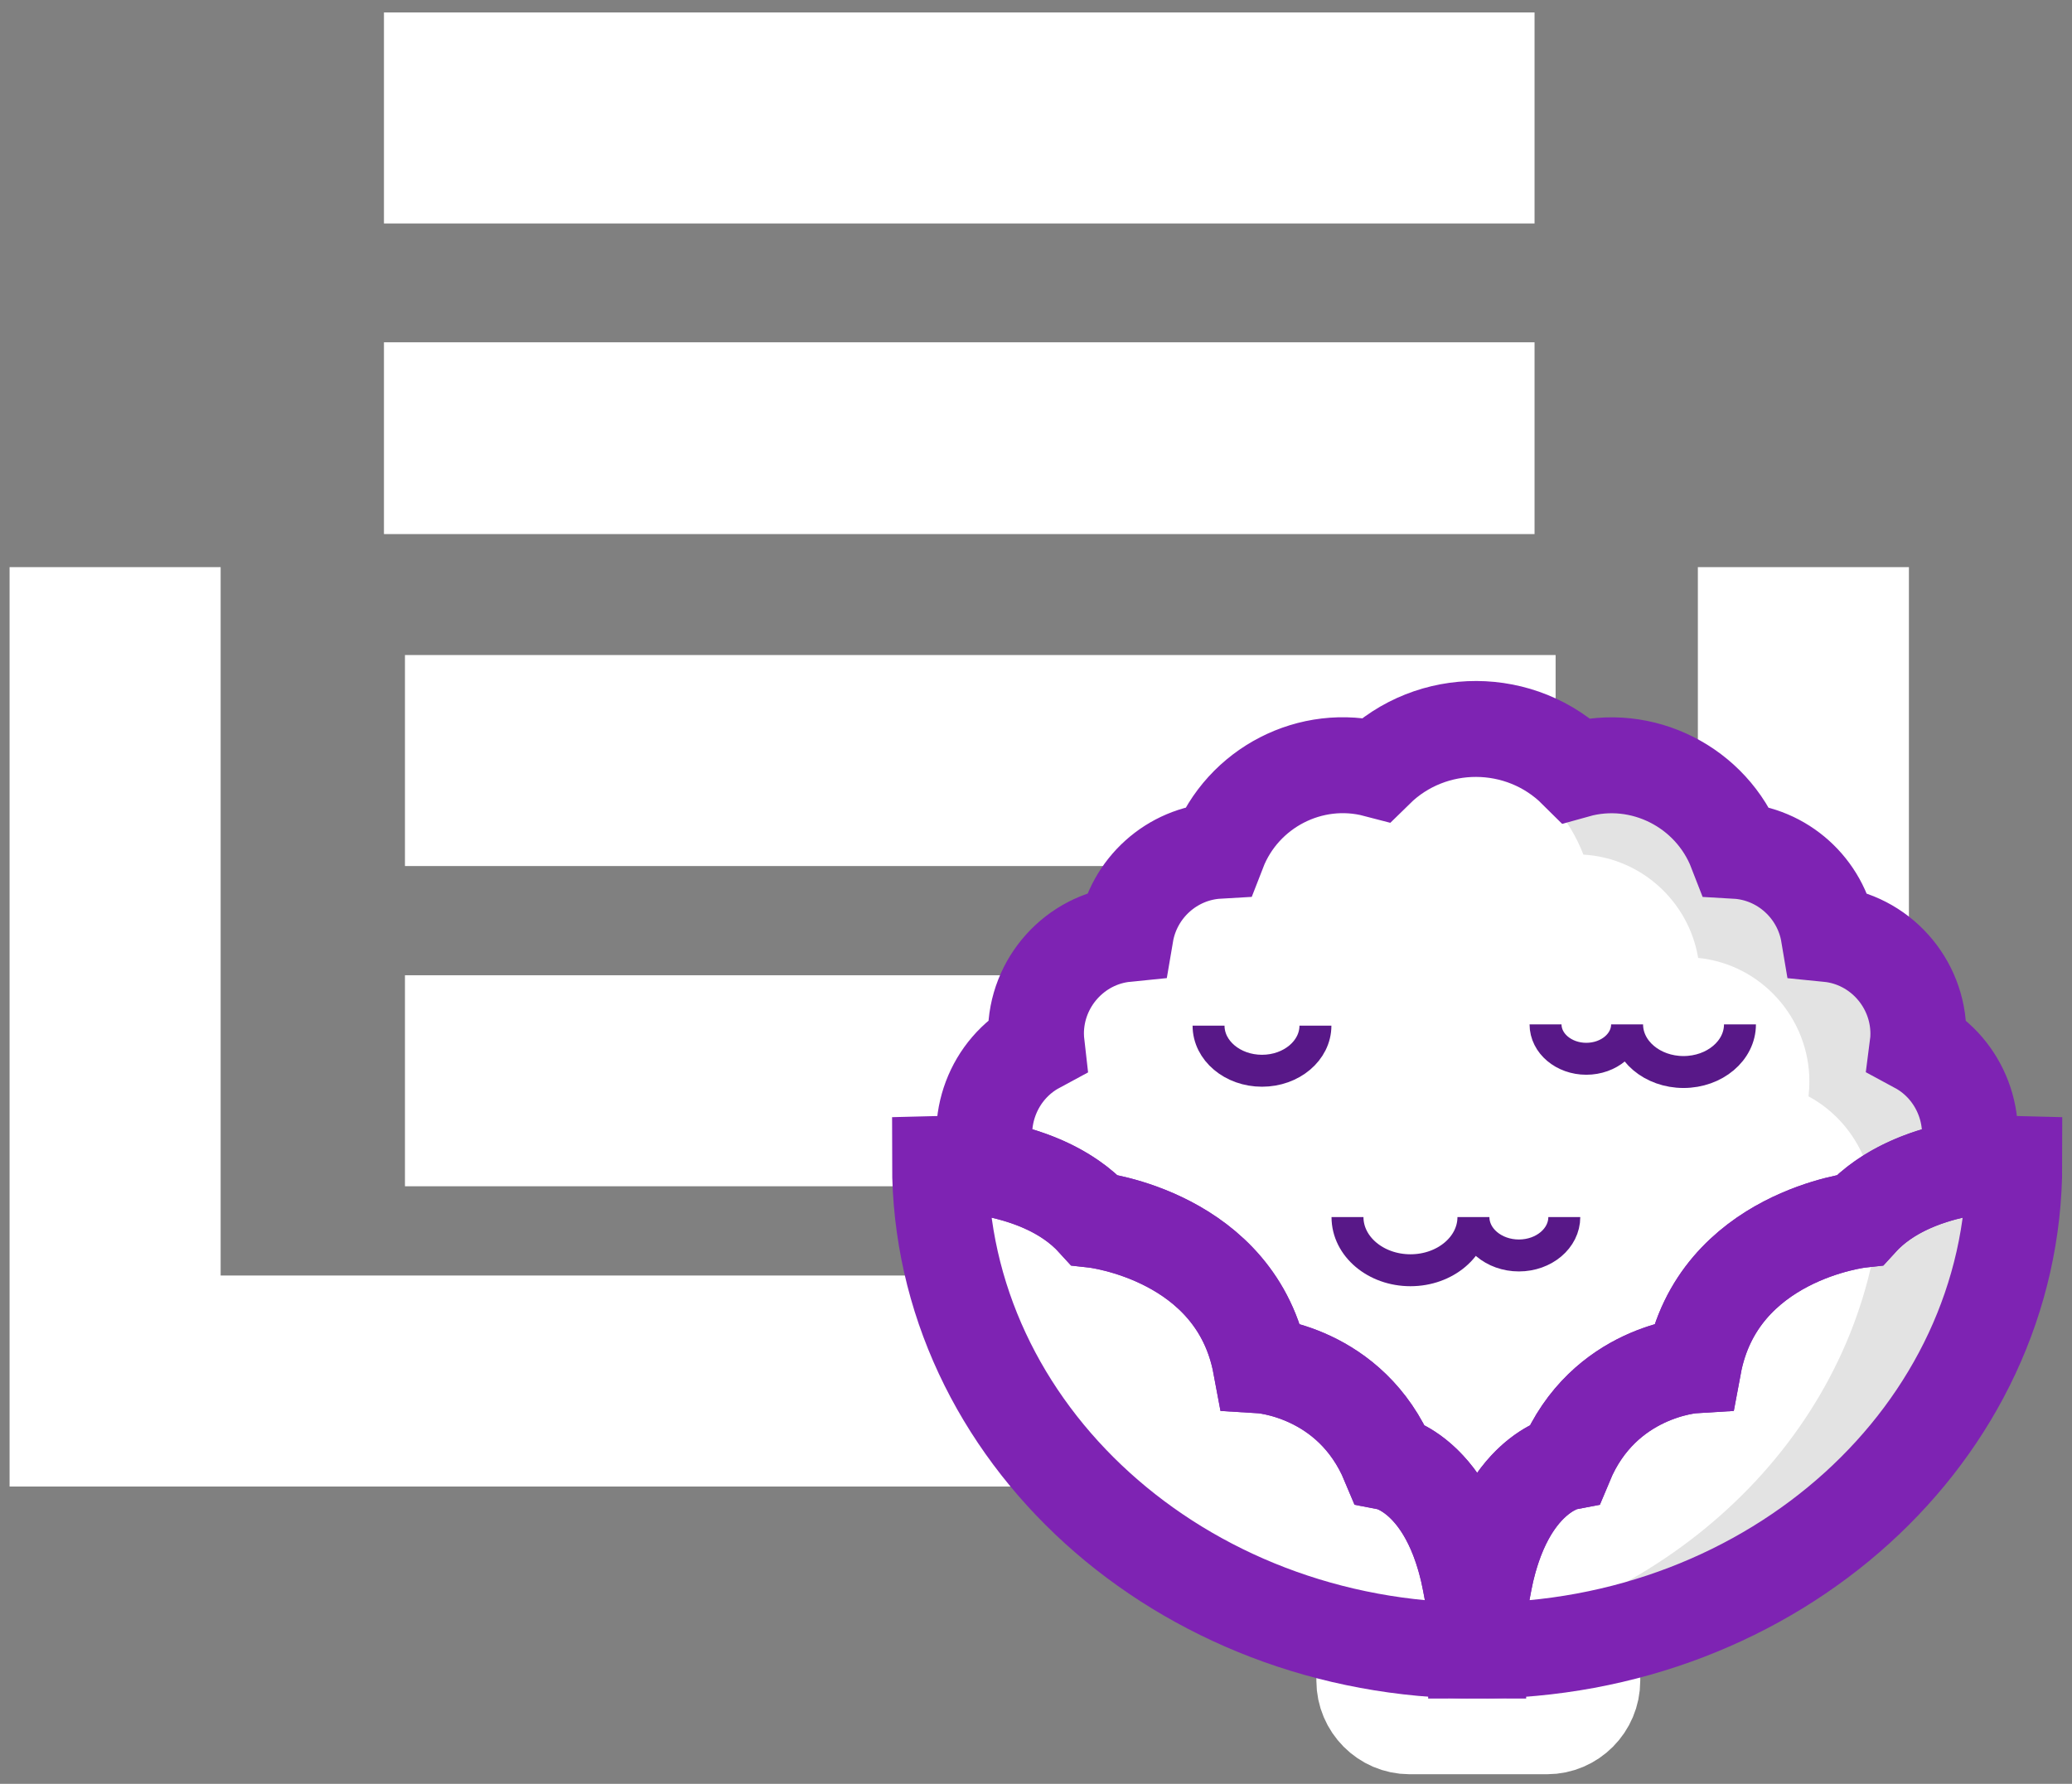 <svg width="36px" height="31px" viewBox="0 0 36 31" version="1.1" xmlns="http://www.w3.org/2000/svg" xmlns:xlink="http://www.w3.org/1999/xlink">
    <rect x="0" y="0" width="36" height="31" fill="#808080" stroke="none"/>
    <g id="Home" stroke="none" stroke-width="1" fill="none" fill-rule="evenodd">
        <g id="Desktop" transform="translate(-74, -30)">
            <g id="logotipo" transform="translate(76, 32)">
                <g id="Stack" stroke="#FFFFFF">
                    <polyline id="Path" stroke-width="3.667" points="0 7.856 0 22 29.333 22 29.333 7.856"></polyline>
                    <line x1="5.036" y1="16.782" x2="25.028" y2="16.782" id="Path" stroke-width="3.667"></line>
                    <line x1="4.671" y1="5.615" x2="24.662" y2="5.615" id="Path" stroke-width="3.333"></line>
                    <line x1="5.036" y1="11.217" x2="25.028" y2="11.217" id="Path" stroke-width="3.667"></line>
                    <line x1="4.671" y1="0.05" x2="24.662" y2="0.05" id="Path" stroke-width="3.667"></line>
                </g>
                <g id="Couve" transform="translate(14.333, 10.667)">
                    <path d="M7.372,15.011 L11.332,15.011 L11.332,16.543 C11.332,16.976 10.978,17.333 10.547,17.333 L8.157,17.333 C7.726,17.333 7.372,16.976 7.372,16.543 L7.372,15.011 L7.372,15.011 Z" id="Path" fill="#E3E3E3" fill-rule="nonzero"></path>
                    <path d="M7.372,15.011 L11.332,15.011 L11.332,16.543 C11.332,16.976 10.978,17.333 10.547,17.333 L8.157,17.333 C7.726,17.333 7.372,16.976 7.372,16.543 L7.372,15.011 L7.372,15.011 Z" id="Path" stroke="#FFFFFF" stroke-width="1.667"></path>
                    <path d="M16.985,5.505 C16.994,5.436 16.998,5.367 16.998,5.298 C16.998,4.408 16.32,3.654 15.44,3.566 C15.306,2.768 14.635,2.165 13.833,2.119 C13.403,1.008 12.193,0.398 11.052,0.718 C10.097,-0.233 8.539,-0.238 7.577,0.706 C6.444,0.409 5.257,1.02 4.832,2.118 C4.029,2.164 3.359,2.767 3.224,3.565 C2.344,3.653 1.666,4.407 1.666,5.297 C1.667,5.366 1.671,5.435 1.679,5.504 C0.922,5.912 0.576,6.829 0.873,7.639 C1.447,7.744 2.18,7.985 2.68,8.533 C2.68,8.533 5.152,8.806 5.572,11.06 C5.572,11.06 7.133,11.154 7.799,12.751 C7.799,12.751 8.842,12.955 9.209,14.804 L9.455,14.804 C9.822,12.955 10.866,12.751 10.866,12.751 C11.531,11.154 13.091,11.06 13.091,11.06 C13.511,8.806 15.984,8.533 15.984,8.533 C16.483,7.985 17.216,7.744 17.79,7.639 C18.086,6.829 17.741,5.913 16.985,5.505 Z" id="Path" fill="#FFFFFF" fill-rule="nonzero"></path>
                    <path d="M16.985,5.505 C16.994,5.436 16.998,5.367 16.998,5.298 C16.998,4.408 16.32,3.654 15.44,3.566 C15.306,2.768 14.635,2.165 13.833,2.119 C13.403,1.008 12.193,0.398 11.052,0.718 C10.231,-0.098 8.948,-0.234 7.976,0.391 C9.328,0.137 10.68,0.895 11.178,2.185 C12.174,2.242 13.005,2.99 13.172,3.98 C14.263,4.089 15.104,5.023 15.104,6.127 C15.104,6.214 15.099,6.3 15.089,6.386 C15.784,6.762 16.22,7.495 16.22,8.29 L16.22,8.312 C16.698,7.917 17.305,7.726 17.793,7.638 C18.088,6.828 17.742,5.912 16.985,5.505 L16.985,5.505 Z" id="Path" fill="#E3E3E3" fill-rule="nonzero"></path>
                    <path d="M10.866,12.751 C11.531,11.154 13.091,11.06 13.091,11.06 C13.511,8.806 15.984,8.533 15.984,8.533 C16.916,7.509 18.664,7.558 18.664,7.558 C18.665,12.231 14.487,16.018 9.332,16.018 C9.397,13.038 10.866,12.751 10.866,12.751 L10.866,12.751 Z" id="Path" fill="#FFFFFF" fill-rule="nonzero"></path>
                    <path d="M16.347,8.213 C16.064,11.899 13.176,14.935 9.34,15.818 C9.337,15.883 9.335,15.949 9.333,16.018 C14.488,16.018 18.667,12.231 18.667,7.559 C18.666,7.559 17.307,7.52 16.347,8.213 L16.347,8.213 Z" id="Path" fill="#E3E3E3" fill-rule="nonzero"></path>
                    <path d="M7.799,12.751 C7.133,11.154 5.573,11.06 5.573,11.06 C5.153,8.806 2.681,8.533 2.681,8.533 C1.748,7.509 0,7.558 0,7.558 C-0.001,12.231 4.178,16.018 9.332,16.018 C9.267,13.038 7.799,12.751 7.799,12.751 L7.799,12.751 Z" id="Path" fill="#FFFFFF" fill-rule="nonzero"></path>
                    <g id="Group" transform="translate(0, 0.001)" stroke="#7E23B3" stroke-width="1.667">
                        <path d="M16.985,5.504 C16.994,5.435 16.998,5.366 16.998,5.297 C16.998,4.407 16.32,3.653 15.44,3.565 C15.306,2.767 14.635,2.164 13.833,2.118 C13.403,1.007 12.193,0.397 11.052,0.716 C10.097,-0.234 8.539,-0.239 7.577,0.705 C6.444,0.408 5.257,1.019 4.832,2.117 C4.029,2.163 3.359,2.766 3.224,3.564 C2.344,3.652 1.666,4.406 1.666,5.296 C1.667,5.365 1.671,5.434 1.679,5.503 C0.922,5.911 0.576,6.827 0.873,7.638 C1.447,7.743 2.18,7.984 2.68,8.532 C2.68,8.532 5.152,8.805 5.572,11.059 C5.572,11.059 7.133,11.153 7.799,12.75 C7.799,12.75 8.842,12.954 9.209,14.803 L9.455,14.803 C9.822,12.954 10.866,12.75 10.866,12.75 C11.531,11.153 13.091,11.059 13.091,11.059 C13.511,8.805 15.984,8.532 15.984,8.532 C16.483,7.984 17.216,7.743 17.79,7.638 C18.086,6.828 17.741,5.912 16.985,5.504 Z" id="Path"></path>
                        <path d="M10.866,12.75 C11.531,11.153 13.091,11.059 13.091,11.059 C13.511,8.805 15.984,8.532 15.984,8.532 C16.916,7.508 18.664,7.557 18.664,7.557 C18.665,12.23 14.487,16.017 9.332,16.017 C9.397,13.037 10.866,12.75 10.866,12.75 L10.866,12.75 Z" id="Path"></path>
                        <path d="M7.799,12.75 C7.133,11.153 5.573,11.059 5.573,11.059 C5.153,8.805 2.681,8.532 2.681,8.532 C1.748,7.508 0,7.557 0,7.557 C-0.001,12.23 4.178,16.017 9.332,16.017 C9.267,13.037 7.799,12.75 7.799,12.75 L7.799,12.75 Z" id="Path"></path>
                    </g>
                    <path d="M10.846,8.484 C10.846,8.852 10.493,9.151 10.057,9.151 C9.621,9.151 9.267,8.852 9.267,8.484 C9.267,8.994 8.777,9.408 8.173,9.408 C7.569,9.408 7.079,8.994 7.079,8.484" id="Path" stroke="#581888" stroke-width="0.555"></path>
                    <path d="M10.52,5.135 C10.52,5.465 10.837,5.733 11.228,5.733 C11.62,5.733 11.937,5.466 11.937,5.135 C11.937,5.592 12.375,5.963 12.917,5.963 C13.459,5.963 13.898,5.592 13.898,5.135" id="Path" stroke="#581888" stroke-width="0.555"></path>
                    <path d="M4.665,5.157 C4.665,5.59 5.081,5.941 5.594,5.941 C6.106,5.941 6.522,5.59 6.522,5.157" id="Path" stroke="#581888" stroke-width="0.555"></path>
                </g>
            </g>
        </g>
    </g>
</svg>
